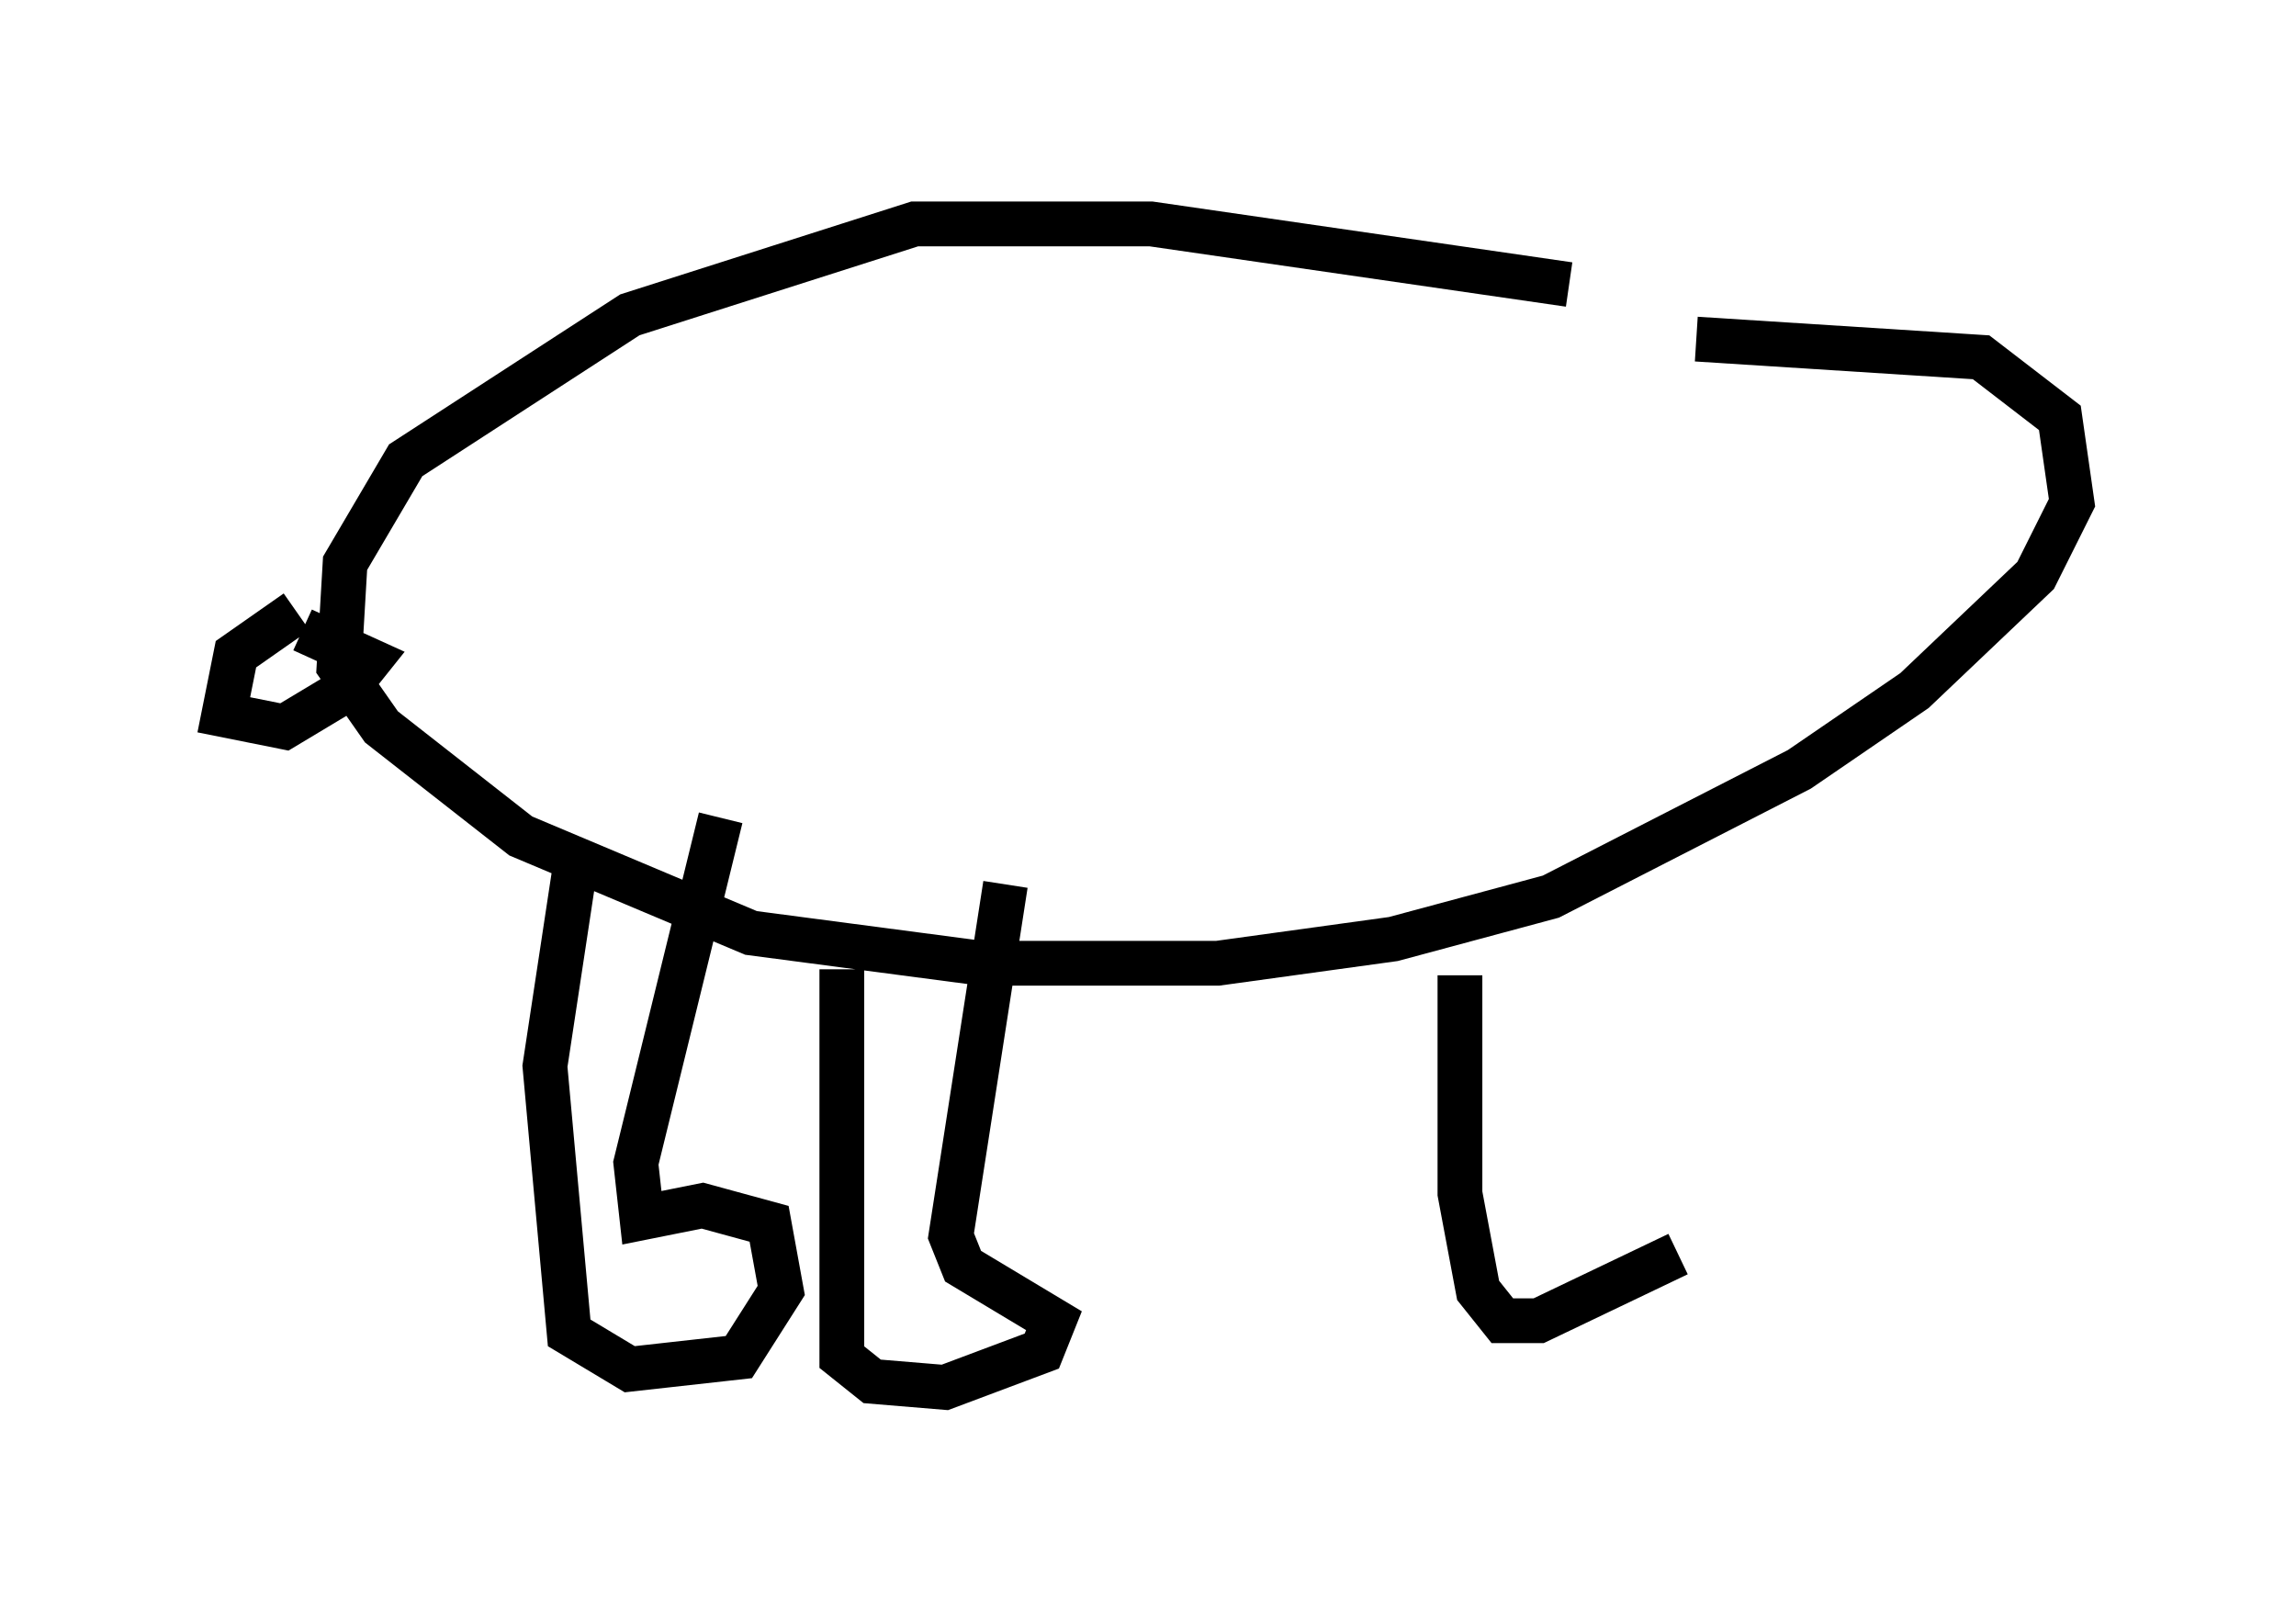 <?xml version="1.0" encoding="utf-8" ?>
<svg baseProfile="full" height="35.981" version="1.1" width="51.272" xmlns="http://www.w3.org/2000/svg" xmlns:ev="http://www.w3.org/2001/xml-events" xmlns:xlink="http://www.w3.org/1999/xlink"><defs /><rect fill="white" height="35.981" width="51.272" x="0" y="0" /><path d="M41.941, 9.059 m-6.901, -2.706 l-9.337, -1.353 -5.277, 0.0 l-6.36, 2.03 -5.007, 3.248 l-1.353, 2.3 -0.135, 2.3 l0.947, 1.353 3.112, 2.436 l5.142, 2.165 5.142, 0.677 l5.277, 0.0 3.924, -0.541 l3.518, -0.947 5.548, -2.842 l2.571, -1.759 2.706, -2.571 l0.812, -1.624 -0.271, -1.894 l-1.759, -1.353 -6.36, -0.406 m-31.258, 6.089 l-1.353, 0.947 -0.271, 1.353 l1.353, 0.271 1.353, -0.812 l0.541, -0.677 -1.488, -0.677 m6.089, 5.277 l-0.677, 4.465 0.541, 5.954 l1.353, 0.812 2.436, -0.271 l0.947, -1.488 -0.271, -1.488 l-1.488, -0.406 -1.353, 0.271 l-0.135, -1.218 1.894, -7.713 m2.706, 3.383 l0.0, 8.66 0.677, 0.541 l1.624, 0.135 2.165, -0.812 l0.271, -0.677 -2.03, -1.218 l-0.271, -0.677 1.218, -7.848 m10.149, 2.03 l0.0, 4.871 0.406, 2.165 l0.541, 0.677 0.812, 0.0 l3.112, -1.488 " fill="none" stroke="black" stroke-width="1" /></svg>